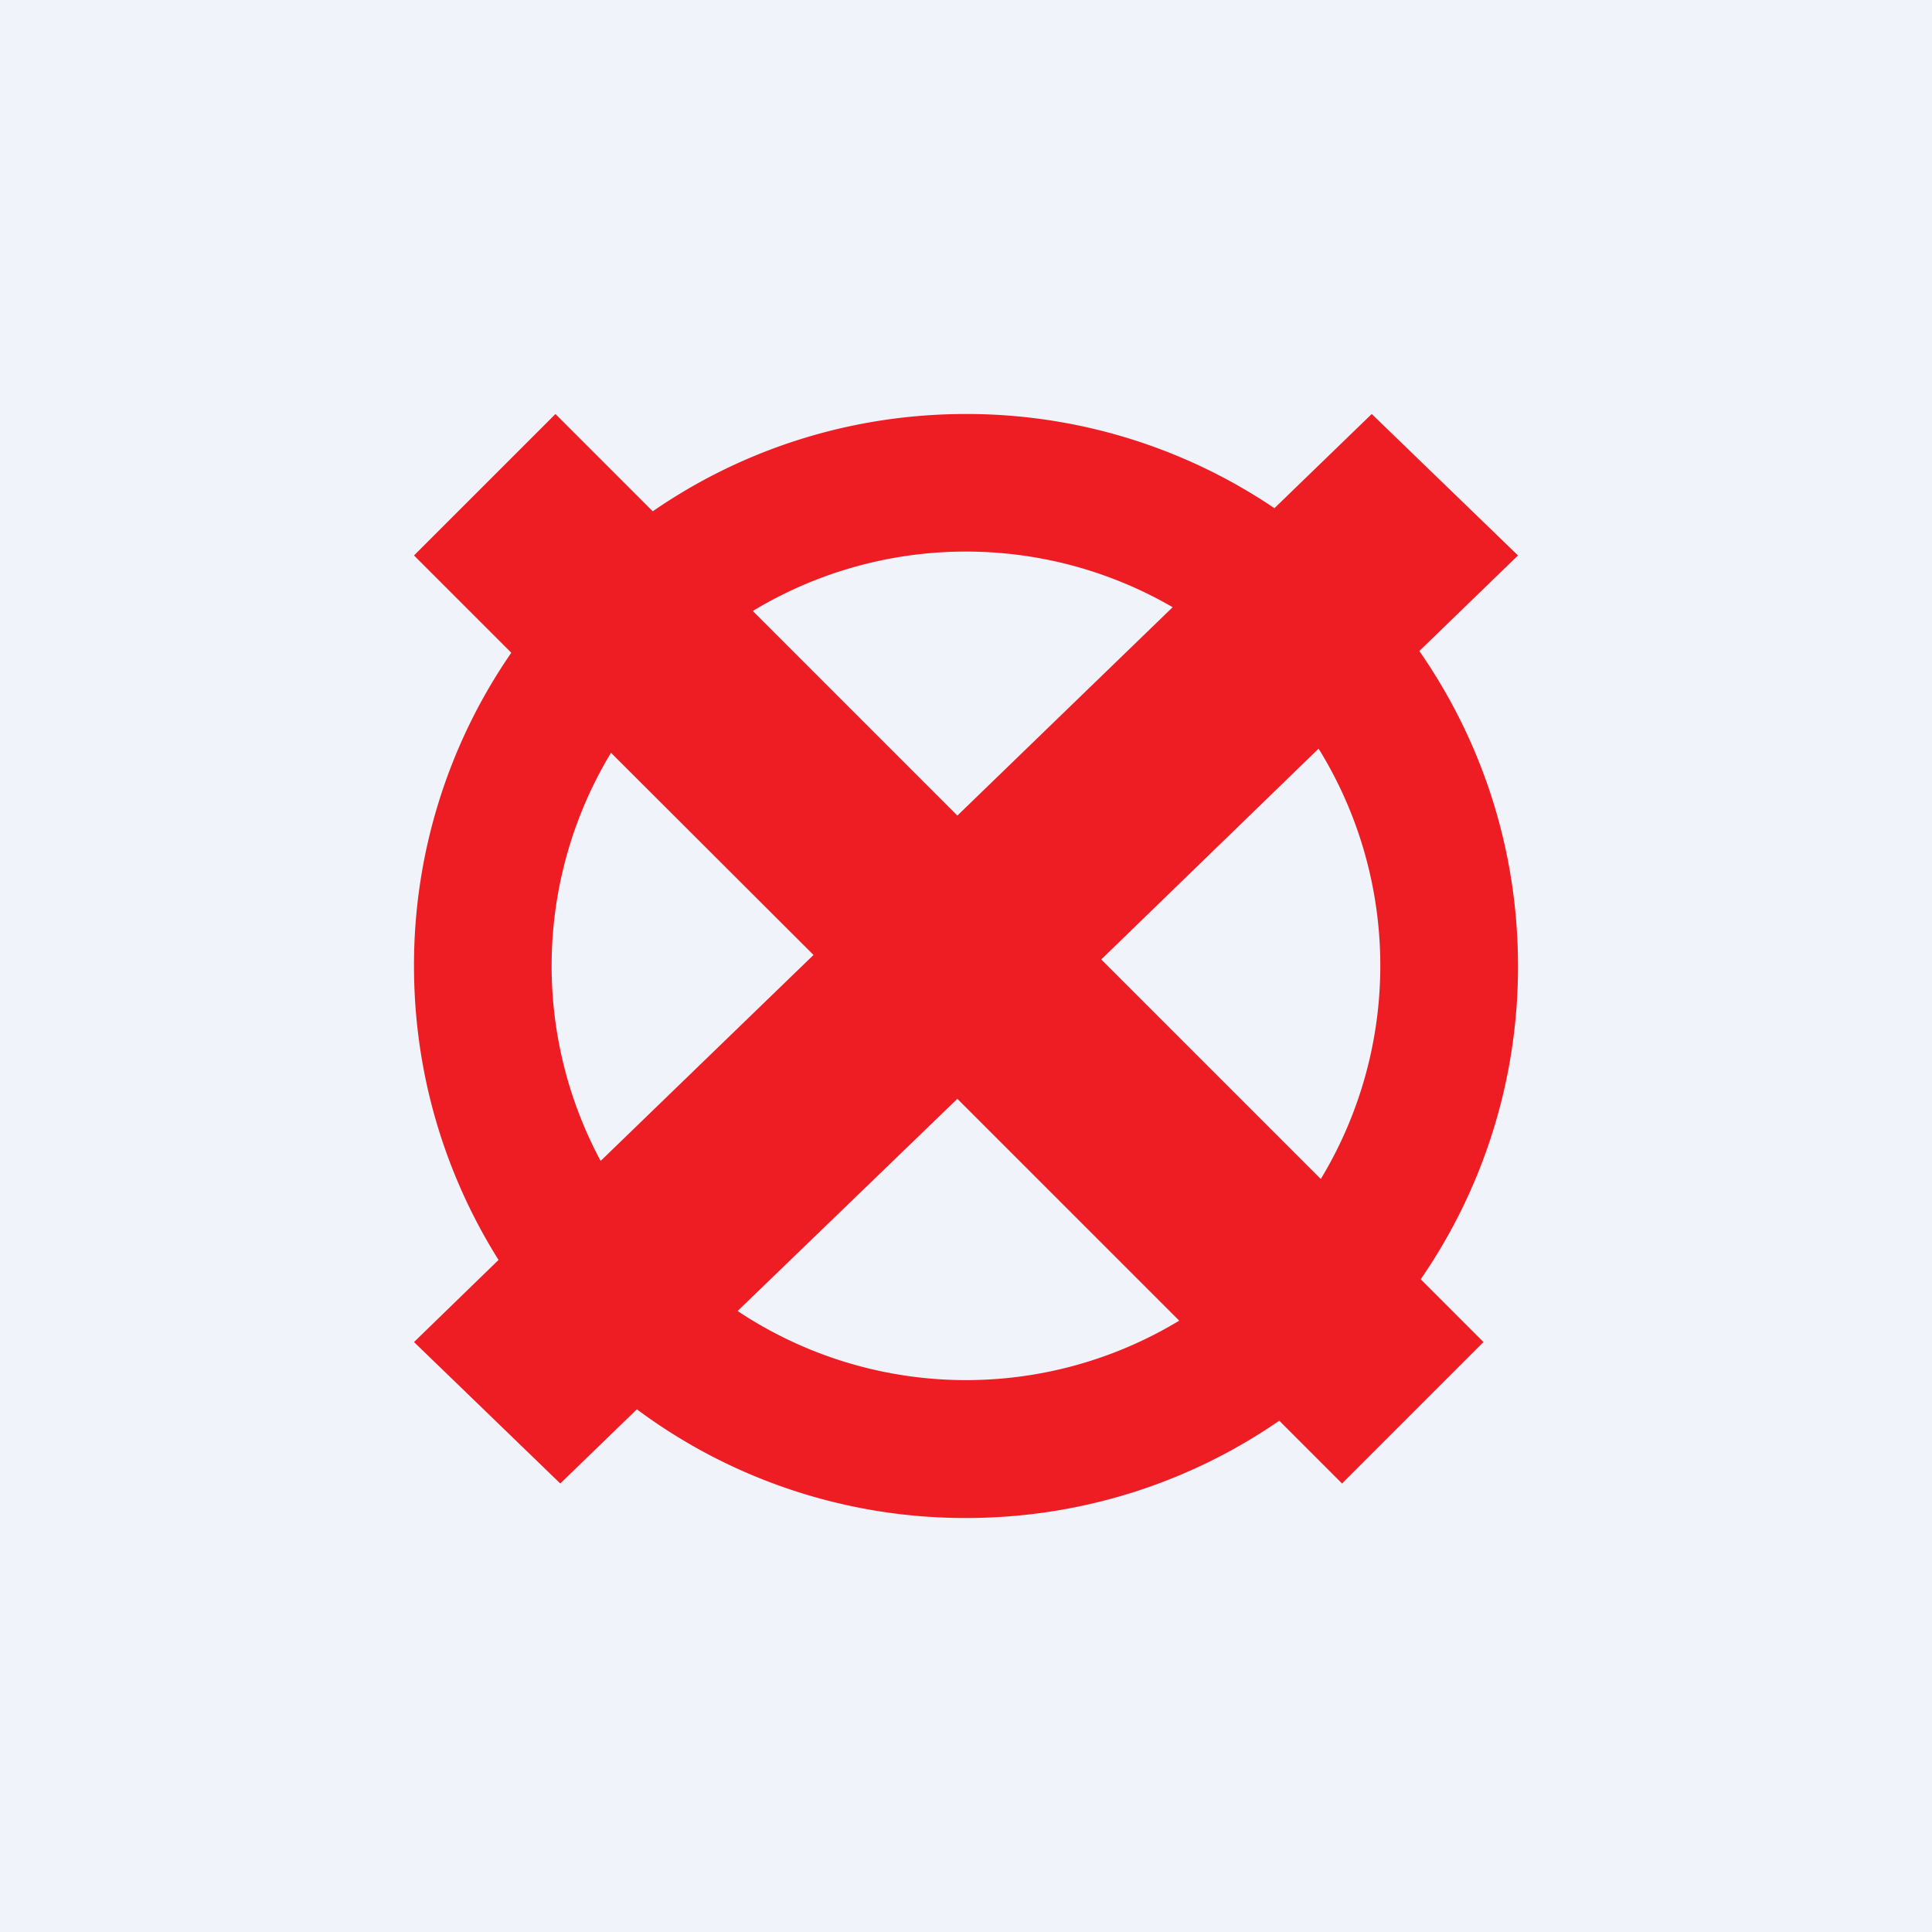 <!-- by TradeStack --><svg width="56" height="56" viewBox="0 0 56 56" xmlns="http://www.w3.org/2000/svg"><path fill="#F0F3FA" d="M0 0h56v56H0z"/><path fill-rule="evenodd" d="M41.18 37.08A15.93 15.93 0 0 0 44 28c0-3.4-1.06-6.54-2.86-9.13L44 16.1 39.76 12l-2.82 2.73A15.93 15.93 0 0 0 28 12c-3.37 0-6.5 1.04-9.08 2.82L16.1 12 12 16.1l2.82 2.82A15.93 15.93 0 0 0 12 28c0 3.13.9 6.05 2.45 8.52L12 38.9l4.24 4.1 2.22-2.15A15.93 15.93 0 0 0 28 44c3.37 0 6.5-1.04 9.08-2.82L38.9 43l4.1-4.1-1.82-1.82Zm-2.9-2.9a11.95 11.95 0 0 0-.06-12.48l-6.3 6.11 6.37 6.37Zm-4.1 4.1-6.43-6.43L21.38 38a11.94 11.94 0 0 0 12.8.28Zm-10.6-10.6-6.17 5.97a11.95 11.95 0 0 1 .3-11.83l5.87 5.86Zm4.17-4.04 6.24-6.04a11.94 11.94 0 0 0-12.17.11l5.93 5.93Z" fill="#EE1D23"/></svg>